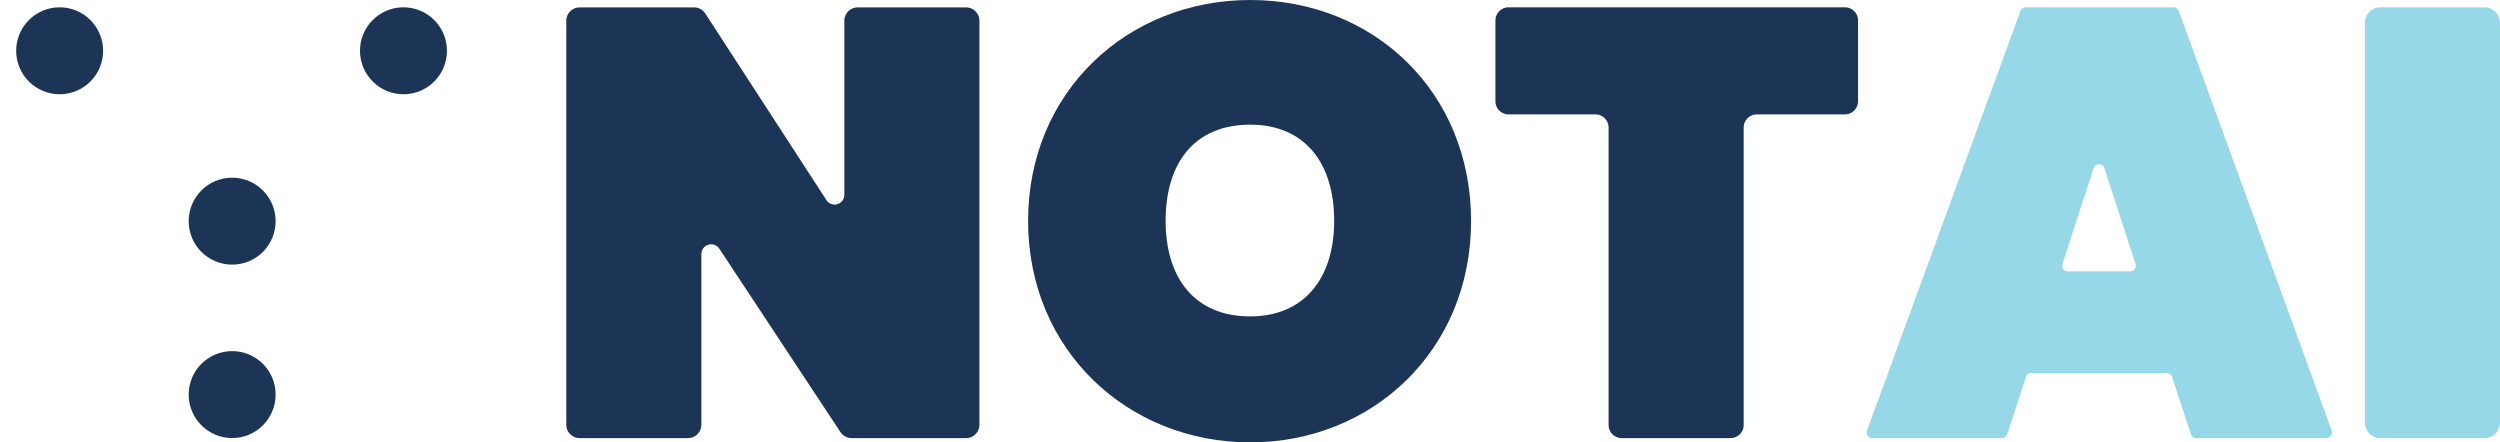 <svg id="Layer_1" data-name="Layer 1" xmlns="http://www.w3.org/2000/svg" viewBox="0 0 961.53 170.14"><defs><style>.cls-1{fill:#1c3557;}.cls-2{fill:#97d8e8;}</style></defs><circle class="cls-1" cx="89.29" cy="151.76" r="16.72"/><circle class="cls-1" cx="89.29" cy="85.06" r="16.72"/><circle class="cls-1" cx="155.18" cy="19.53" r="16.72"/><circle class="cls-1" cx="22.94" cy="19.53" r="16.72"/><path class="cls-1" d="M376.7,8V163.35a5.16,5.16,0,0,1-5.15,5.15h-44a5.16,5.16,0,0,1-4.3-2.31L276.66,95.65a3.77,3.77,0,0,0-6.91,2.08v65.62a5.15,5.15,0,0,1-5.15,5.15H222.94a5.15,5.15,0,0,1-5.14-5.15V8a5.14,5.14,0,0,1,5.14-5.15h44a5.15,5.15,0,0,1,4.32,2.34l46.6,71.78a3.74,3.74,0,0,0,6.88-2V8a5.14,5.14,0,0,1,5.14-5.15h41.66A5.15,5.15,0,0,1,376.7,8Z"/><path class="cls-1" d="M480.84,170.14c-47,0-85.42-35.34-85.42-85.19S433.8,0,480.84,0c47.27,0,84.95,35.1,84.95,85S527.65,170.14,480.84,170.14Zm0-48.45c20.83,0,32.3-14.74,32.3-36.74,0-22.47-11.47-37-32.3-37-21.29,0-32.53,14.51-32.53,37C448.31,107,459.55,121.69,480.84,121.69Z"/><path class="cls-1" d="M580.22,2.81H709.57a5.07,5.07,0,0,1,5.06,5.07V38.93A5.07,5.07,0,0,1,709.57,44H675.71a5.07,5.07,0,0,0-5.07,5.07V163.43a5.07,5.07,0,0,1-5.07,5.07H623.75a5.07,5.07,0,0,1-5.07-5.07V49.07A5.06,5.06,0,0,0,613.62,44h-33.4a5.07,5.07,0,0,1-5.06-5.07v-31A5.07,5.07,0,0,1,580.22,2.81Z"/><path class="cls-2" d="M833.35,143.46H781.27a2.16,2.16,0,0,0-2.06,1.49L772,167a2.17,2.17,0,0,1-2.06,1.5H720.08a2.18,2.18,0,0,1-2-2.92l59-161.35a2.17,2.17,0,0,1,2-1.42H836a2.17,2.17,0,0,1,2,1.43l58.79,161.34a2.17,2.17,0,0,1-2,2.92H844.69a2.17,2.17,0,0,1-2.06-1.5L835.41,145A2.16,2.16,0,0,0,833.35,143.46ZM805.24,64.63l-12,36.9a2.17,2.17,0,0,0,2.06,2.84h24a2.17,2.17,0,0,0,2.06-2.84l-12-36.9A2.18,2.18,0,0,0,805.24,64.63Z"/><path class="cls-2" d="M915.52,2.81H955.6a5.93,5.93,0,0,1,5.93,5.93V162.56a5.93,5.93,0,0,1-5.93,5.94H915.52a5.94,5.94,0,0,1-5.94-5.94V8.74A5.94,5.94,0,0,1,915.52,2.81Z"/></svg>